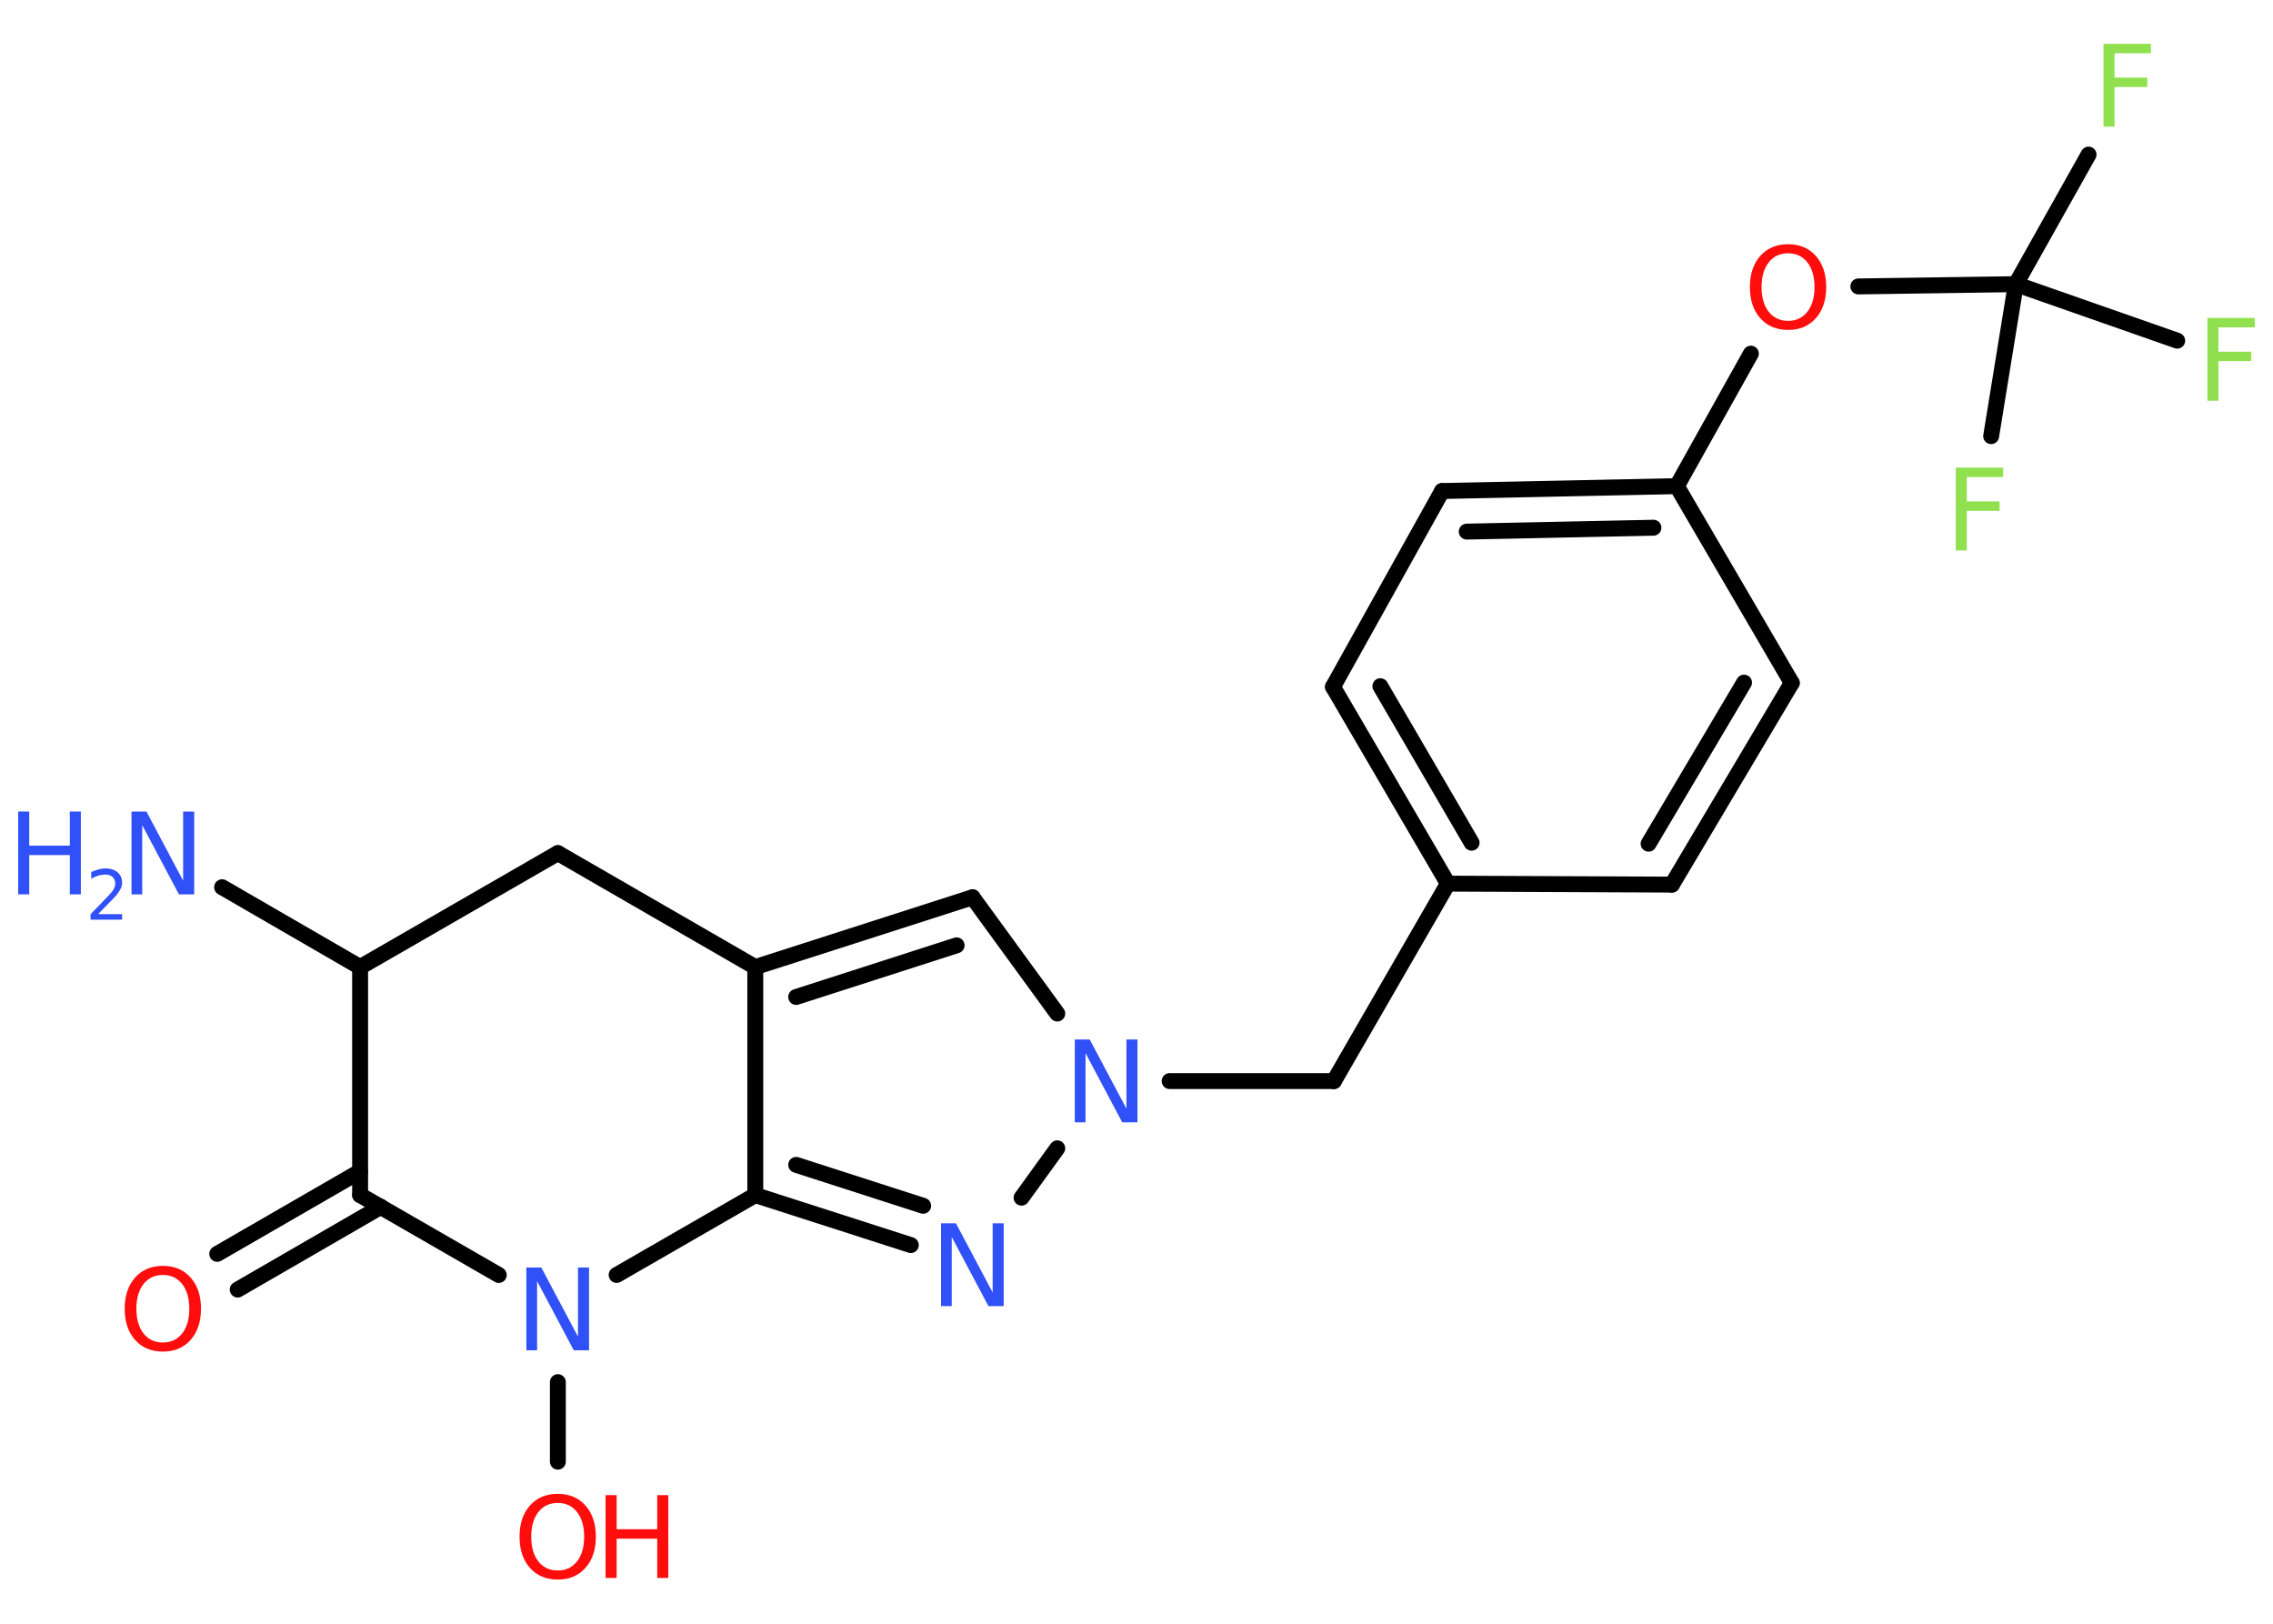 <?xml version='1.0' encoding='UTF-8'?>
<!DOCTYPE svg PUBLIC "-//W3C//DTD SVG 1.1//EN" "http://www.w3.org/Graphics/SVG/1.1/DTD/svg11.dtd">
<svg version='1.2' xmlns='http://www.w3.org/2000/svg' xmlns:xlink='http://www.w3.org/1999/xlink' width='70.0mm' height='50.0mm' viewBox='0 0 70.0 50.0'>
  <desc>Generated by the Chemistry Development Kit (http://github.com/cdk)</desc>
  <g stroke-linecap='round' stroke-linejoin='round' stroke='#000000' stroke-width='.49' fill='#3050F8'>
    <rect x='.0' y='.0' width='70.0' height='50.0' fill='#FFFFFF' stroke='none'/>
    <g id='mol1' class='mol'>
      <line id='mol1bnd1' class='bond' x1='6.84' y1='27.32' x2='11.09' y2='29.78'/>
      <line id='mol1bnd2' class='bond' x1='11.09' y1='29.78' x2='17.18' y2='26.27'/>
      <line id='mol1bnd3' class='bond' x1='17.18' y1='26.27' x2='23.26' y2='29.78'/>
      <g id='mol1bnd4' class='bond'>
        <line x1='29.95' y1='27.63' x2='23.26' y2='29.78'/>
        <line x1='29.46' y1='29.11' x2='24.52' y2='30.7'/>
      </g>
      <line id='mol1bnd5' class='bond' x1='29.95' y1='27.63' x2='32.56' y2='31.21'/>
      <line id='mol1bnd6' class='bond' x1='36.02' y1='33.29' x2='41.08' y2='33.29'/>
      <line id='mol1bnd7' class='bond' x1='41.08' y1='33.29' x2='44.59' y2='27.21'/>
      <g id='mol1bnd8' class='bond'>
        <line x1='41.05' y1='21.15' x2='44.59' y2='27.21'/>
        <line x1='42.51' y1='21.13' x2='45.32' y2='25.95'/>
      </g>
      <line id='mol1bnd9' class='bond' x1='41.05' y1='21.15' x2='44.41' y2='15.12'/>
      <g id='mol1bnd10' class='bond'>
        <line x1='51.64' y1='14.97' x2='44.41' y2='15.12'/>
        <line x1='50.92' y1='16.25' x2='45.17' y2='16.37'/>
      </g>
      <line id='mol1bnd11' class='bond' x1='51.64' y1='14.97' x2='53.92' y2='10.89'/>
      <line id='mol1bnd12' class='bond' x1='57.23' y1='8.82' x2='62.08' y2='8.75'/>
      <line id='mol1bnd13' class='bond' x1='62.08' y1='8.75' x2='64.32' y2='4.76'/>
      <line id='mol1bnd14' class='bond' x1='62.08' y1='8.75' x2='61.32' y2='13.43'/>
      <line id='mol1bnd15' class='bond' x1='62.08' y1='8.75' x2='67.05' y2='10.49'/>
      <line id='mol1bnd16' class='bond' x1='51.64' y1='14.97' x2='55.18' y2='21.03'/>
      <g id='mol1bnd17' class='bond'>
        <line x1='51.49' y1='27.24' x2='55.18' y2='21.03'/>
        <line x1='50.77' y1='25.98' x2='53.71' y2='21.02'/>
      </g>
      <line id='mol1bnd18' class='bond' x1='44.59' y1='27.21' x2='51.49' y2='27.24'/>
      <line id='mol1bnd19' class='bond' x1='32.56' y1='35.36' x2='31.46' y2='36.88'/>
      <g id='mol1bnd20' class='bond'>
        <line x1='23.26' y1='36.8' x2='28.05' y2='38.34'/>
        <line x1='24.52' y1='35.87' x2='28.43' y2='37.13'/>
      </g>
      <line id='mol1bnd21' class='bond' x1='23.26' y1='29.78' x2='23.26' y2='36.8'/>
      <line id='mol1bnd22' class='bond' x1='23.26' y1='36.8' x2='18.99' y2='39.26'/>
      <line id='mol1bnd23' class='bond' x1='17.18' y1='42.56' x2='17.18' y2='45.01'/>
      <line id='mol1bnd24' class='bond' x1='15.36' y1='39.26' x2='11.09' y2='36.8'/>
      <line id='mol1bnd25' class='bond' x1='11.09' y1='29.78' x2='11.09' y2='36.8'/>
      <g id='mol1bnd26' class='bond'>
        <line x1='11.73' y1='37.16' x2='7.32' y2='39.71'/>
        <line x1='11.09' y1='36.07' x2='6.69' y2='38.61'/>
      </g>
      <g id='mol1atm1' class='atom'>
        <path d='M4.05 24.99h.46l1.13 2.13v-2.13h.34v2.55h-.47l-1.13 -2.13v2.13h-.33v-2.55z' stroke='none'/>
        <path d='M.56 24.99h.34v1.05h1.25v-1.05h.34v2.55h-.34v-1.21h-1.25v1.21h-.34v-2.55z' stroke='none'/>
        <path d='M3.04 28.15h.72v.17h-.97v-.17q.12 -.12 .32 -.33q.2 -.21 .26 -.27q.1 -.11 .14 -.19q.04 -.08 .04 -.15q.0 -.12 -.08 -.2q-.08 -.08 -.22 -.08q-.1 .0 -.21 .03q-.11 .03 -.23 .1v-.21q.13 -.05 .23 -.08q.11 -.03 .2 -.03q.24 .0 .38 .12q.14 .12 .14 .32q.0 .09 -.04 .18q-.04 .08 -.13 .2q-.03 .03 -.16 .17q-.14 .14 -.39 .4z' stroke='none'/>
      </g>
      <path id='mol1atm6' class='atom' d='M33.1 32.01h.46l1.13 2.13v-2.13h.34v2.55h-.47l-1.13 -2.13v2.13h-.33v-2.55z' stroke='none'/>
      <path id='mol1atm12' class='atom' d='M55.07 7.8q-.38 .0 -.6 .28q-.22 .28 -.22 .76q.0 .48 .22 .76q.22 .28 .6 .28q.37 .0 .59 -.28q.22 -.28 .22 -.76q.0 -.48 -.22 -.76q-.22 -.28 -.59 -.28zM55.07 7.52q.53 .0 .85 .36q.32 .36 .32 .96q.0 .6 -.32 .96q-.32 .36 -.85 .36q-.54 .0 -.86 -.36q-.32 -.36 -.32 -.96q.0 -.6 .32 -.96q.32 -.36 .86 -.36z' stroke='none' fill='#FF0D0D'/>
      <path id='mol1atm14' class='atom' d='M64.78 1.35h1.46v.29h-1.12v.75h1.01v.29h-1.01v1.22h-.34v-2.55z' stroke='none' fill='#90E050'/>
      <path id='mol1atm15' class='atom' d='M60.23 14.4h1.46v.29h-1.12v.75h1.01v.29h-1.01v1.22h-.34v-2.55z' stroke='none' fill='#90E050'/>
      <path id='mol1atm16' class='atom' d='M67.98 9.79h1.46v.29h-1.12v.75h1.01v.29h-1.01v1.22h-.34v-2.55z' stroke='none' fill='#90E050'/>
      <path id='mol1atm19' class='atom' d='M28.98 37.67h.46l1.13 2.13v-2.13h.34v2.55h-.47l-1.13 -2.13v2.13h-.33v-2.55z' stroke='none'/>
      <path id='mol1atm21' class='atom' d='M16.21 39.03h.46l1.13 2.13v-2.13h.34v2.55h-.47l-1.13 -2.13v2.13h-.33v-2.55z' stroke='none'/>
      <g id='mol1atm22' class='atom'>
        <path d='M17.18 46.28q-.38 .0 -.6 .28q-.22 .28 -.22 .76q.0 .48 .22 .76q.22 .28 .6 .28q.37 .0 .59 -.28q.22 -.28 .22 -.76q.0 -.48 -.22 -.76q-.22 -.28 -.59 -.28zM17.18 46.0q.53 .0 .85 .36q.32 .36 .32 .96q.0 .6 -.32 .96q-.32 .36 -.85 .36q-.54 .0 -.86 -.36q-.32 -.36 -.32 -.96q.0 -.6 .32 -.96q.32 -.36 .86 -.36z' stroke='none' fill='#FF0D0D'/>
        <path d='M18.65 46.04h.34v1.05h1.25v-1.05h.34v2.55h-.34v-1.21h-1.25v1.21h-.34v-2.55z' stroke='none' fill='#FF0D0D'/>
      </g>
      <path id='mol1atm24' class='atom' d='M5.02 39.26q-.38 .0 -.6 .28q-.22 .28 -.22 .76q.0 .48 .22 .76q.22 .28 .6 .28q.37 .0 .59 -.28q.22 -.28 .22 -.76q.0 -.48 -.22 -.76q-.22 -.28 -.59 -.28zM5.02 38.98q.53 .0 .85 .36q.32 .36 .32 .96q.0 .6 -.32 .96q-.32 .36 -.85 .36q-.54 .0 -.86 -.36q-.32 -.36 -.32 -.96q.0 -.6 .32 -.96q.32 -.36 .86 -.36z' stroke='none' fill='#FF0D0D'/>
    </g>
  </g>
</svg>
